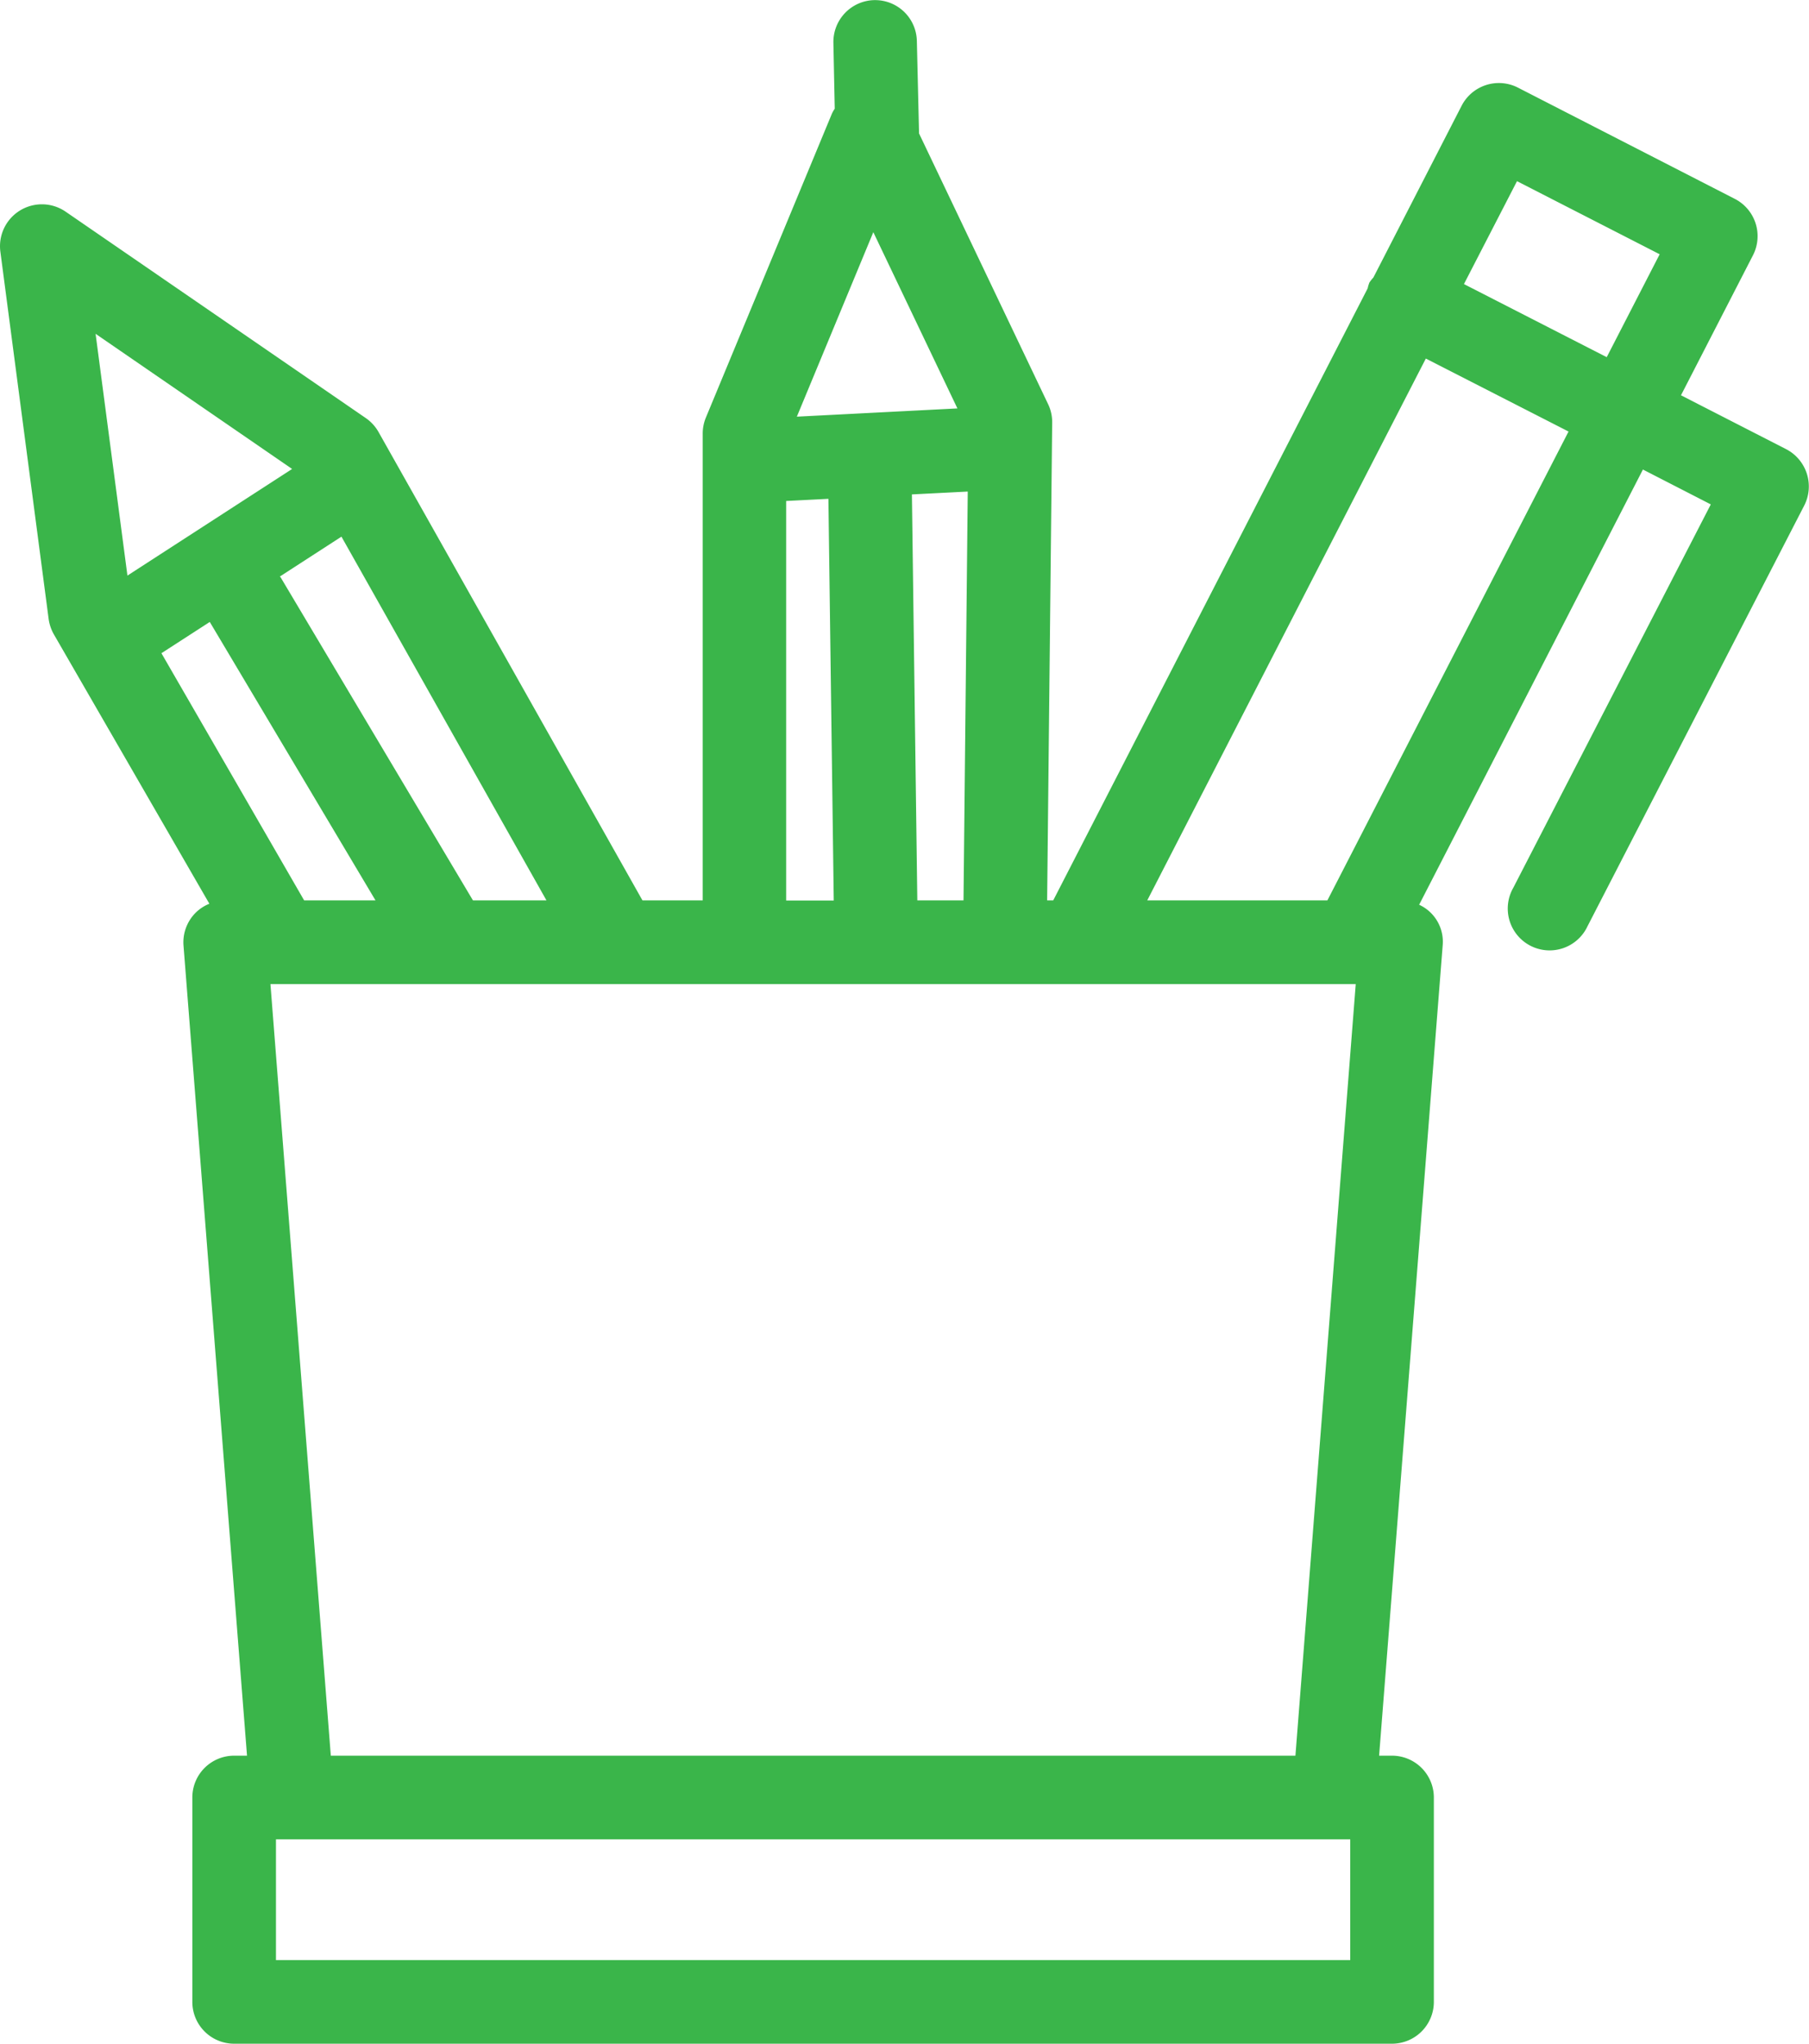 <svg data-name="Layer 1" xmlns="http://www.w3.org/2000/svg" viewBox="0 0 31.131 35.173"><title>icon-pencil-pen</title><path d="M31.093 8.15a.724.724 0 0 0-.358-.421l-1.807-.926 1.239-2.41a.721.721 0 0 0-.312-.97l-3.733-1.915a.721.721 0 0 0-.969.312l-1.519 2.957a.627.627 0 0 0-.068.086.619.619 0 0 0-.03.1l-5.411 10.533h-.105l.087-8.225a.713.713 0 0 0-.071-.317l-2.22-4.657-.038-1.595a.718.718 0 0 0-.719-.7h-.017a.72.72 0 0 0-.7.737l.023 1.132a.625.625 0 0 0-.046.079l-2.175 5.245a.727.727 0 0 0-.051.276v8.025h-1.037L6.513 7.433a.726.726 0 0 0-.22-.239L1.128 3.642a.721.721 0 0 0-1.122.687l.831 6.323a.742.742 0 0 0 .09.266l2.676 4.636a.7.7 0 0 0-.255.174.72.72 0 0 0-.19.545l1.093 13.943h-.222a.719.719 0 0 0-.719.72v3.517a.719.719 0 0 0 .719.72h19.926a.72.72 0 0 0 .72-.72v-3.517a.72.72 0 0 0-.72-.72h-.222l1.094-13.945a.7.7 0 0 0-.405-.7l3.851-7.49 1.168.6-3.4 6.6a.72.72 0 1 0 1.279.659l3.727-7.236a.721.721 0 0 0 .046-.554zm-4.987-5.032l2.455 1.258-.911 1.771-2.457-1.258zm-10.32 12.378l-.093-6.987.961-.049-.073 7.036zm-.757-11.5l1.447 3.033-2.763.142zm-1.5 4.626l.727-.037.092 6.913h-.819zm-8.295 6.874l-2.456-4.254.832-.538 2.852 4.792zm2.905 0L4.834 9.944c0-.009-.013-.013-.019-.021l1.061-.687 3.528 6.26zM5.027 8.071L2.193 9.906l-.548-4.161zm18.209 25.663H4.749v-2.078h18.487zM5.693 30.216L4.654 16.937h18.677l-1.038 13.279zm17.15-14.72h-3.1l4.794-9.325 2.456 1.256z" fill="#3ab54a"/></svg>